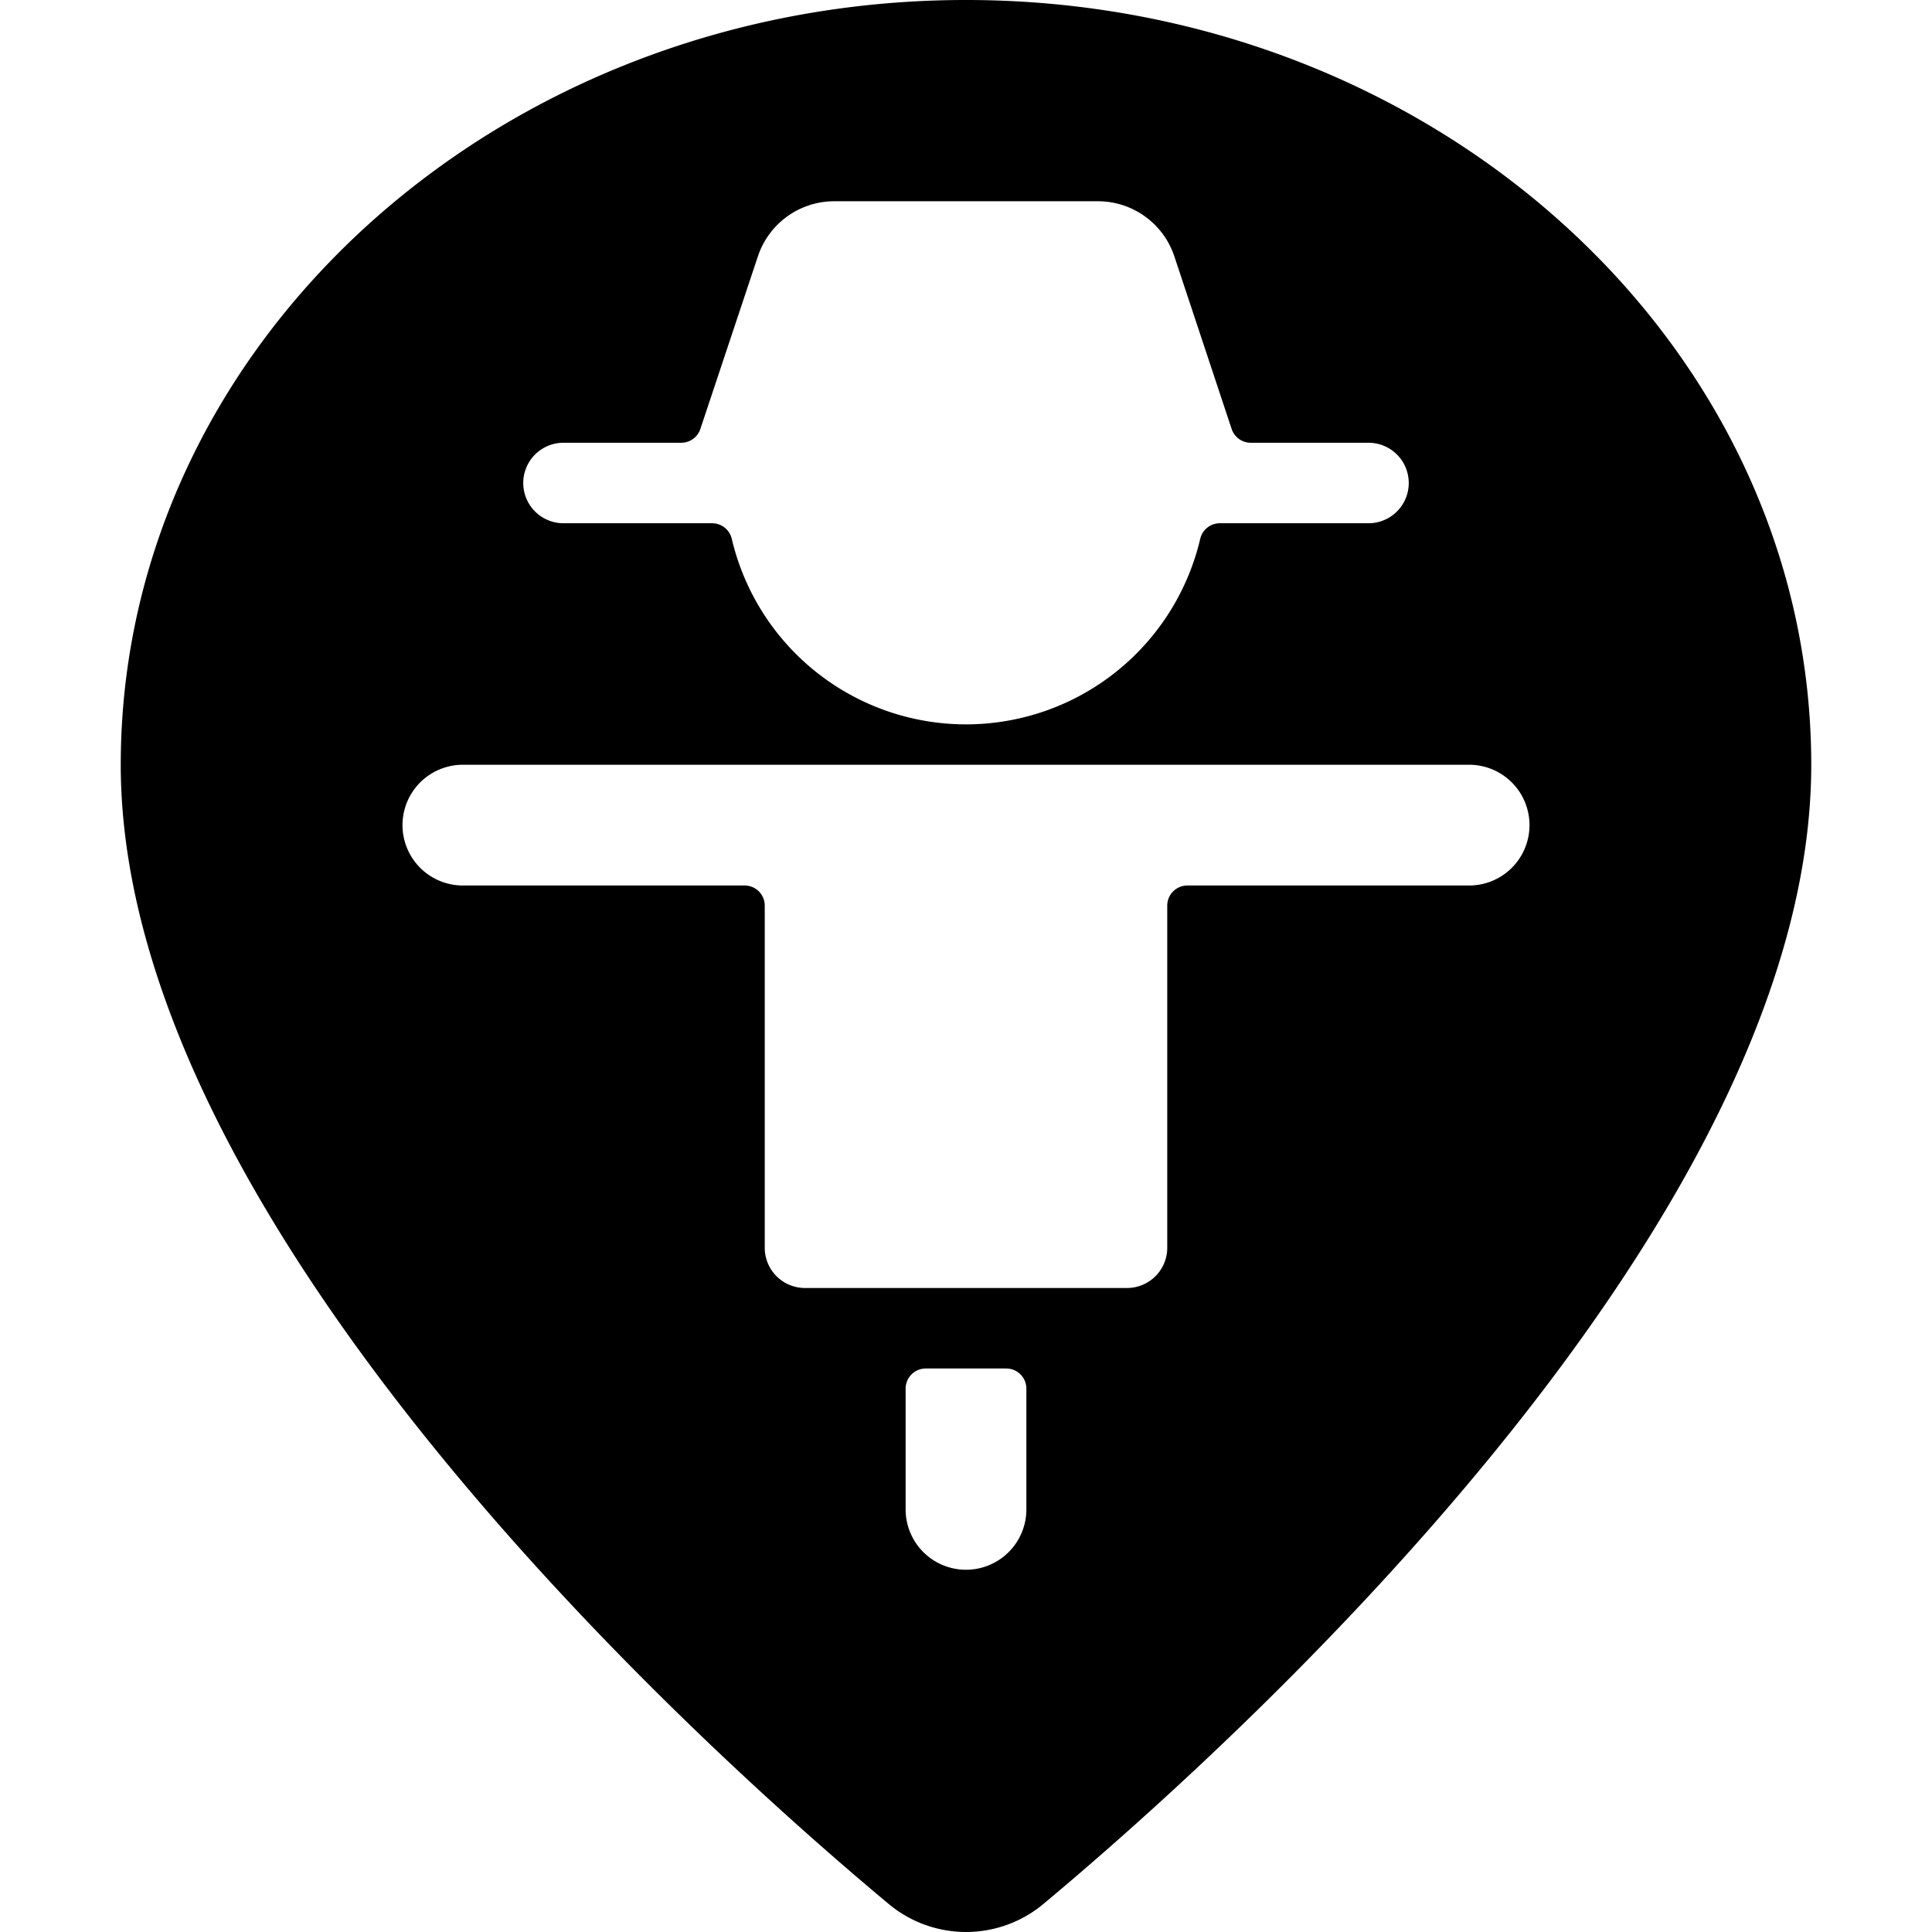<svg xmlns="http://www.w3.org/2000/svg" viewBox="0 0 24 24"><title>style-three-pin-scarecrow</title><path d="M12,0C6.21,0,1.5,4.262,1.5,9.5c0,5.747,7.3,12.285,9.54,14.152a1.5,1.5,0,0,0,1.921,0C15.2,21.784,22.5,15.246,22.5,9.5,22.5,4.262,17.79,0,12,0Zm3.153,6.5a.25.25,0,0,0-.243.192,2.989,2.989,0,0,1-5.82,0A.251.251,0,0,0,8.847,6.5H7a.5.5,0,0,1,0-1H8.46A.25.25,0,0,0,8.7,5.329l.715-2.145A1,1,0,0,1,10.36,2.5h3.28a1,1,0,0,1,.948.684L15.3,5.329a.25.25,0,0,0,.237.171H17a.5.5,0,0,1,0,1ZM12,19.5a.75.75,0,0,1-.75-.75v-1.5A.25.25,0,0,1,11.5,17h1a.25.25,0,0,1,.25.25v1.5A.75.75,0,0,1,12,19.5Zm6.25-10a.75.75,0,0,1,0,1.5h-3.5a.25.25,0,0,0-.25.25V15.5a.5.5,0,0,1-.5.5H10a.5.5,0,0,1-.5-.5V11.25A.25.25,0,0,0,9.25,11H5.75a.75.75,0,0,1,0-1.5Z"/></svg>